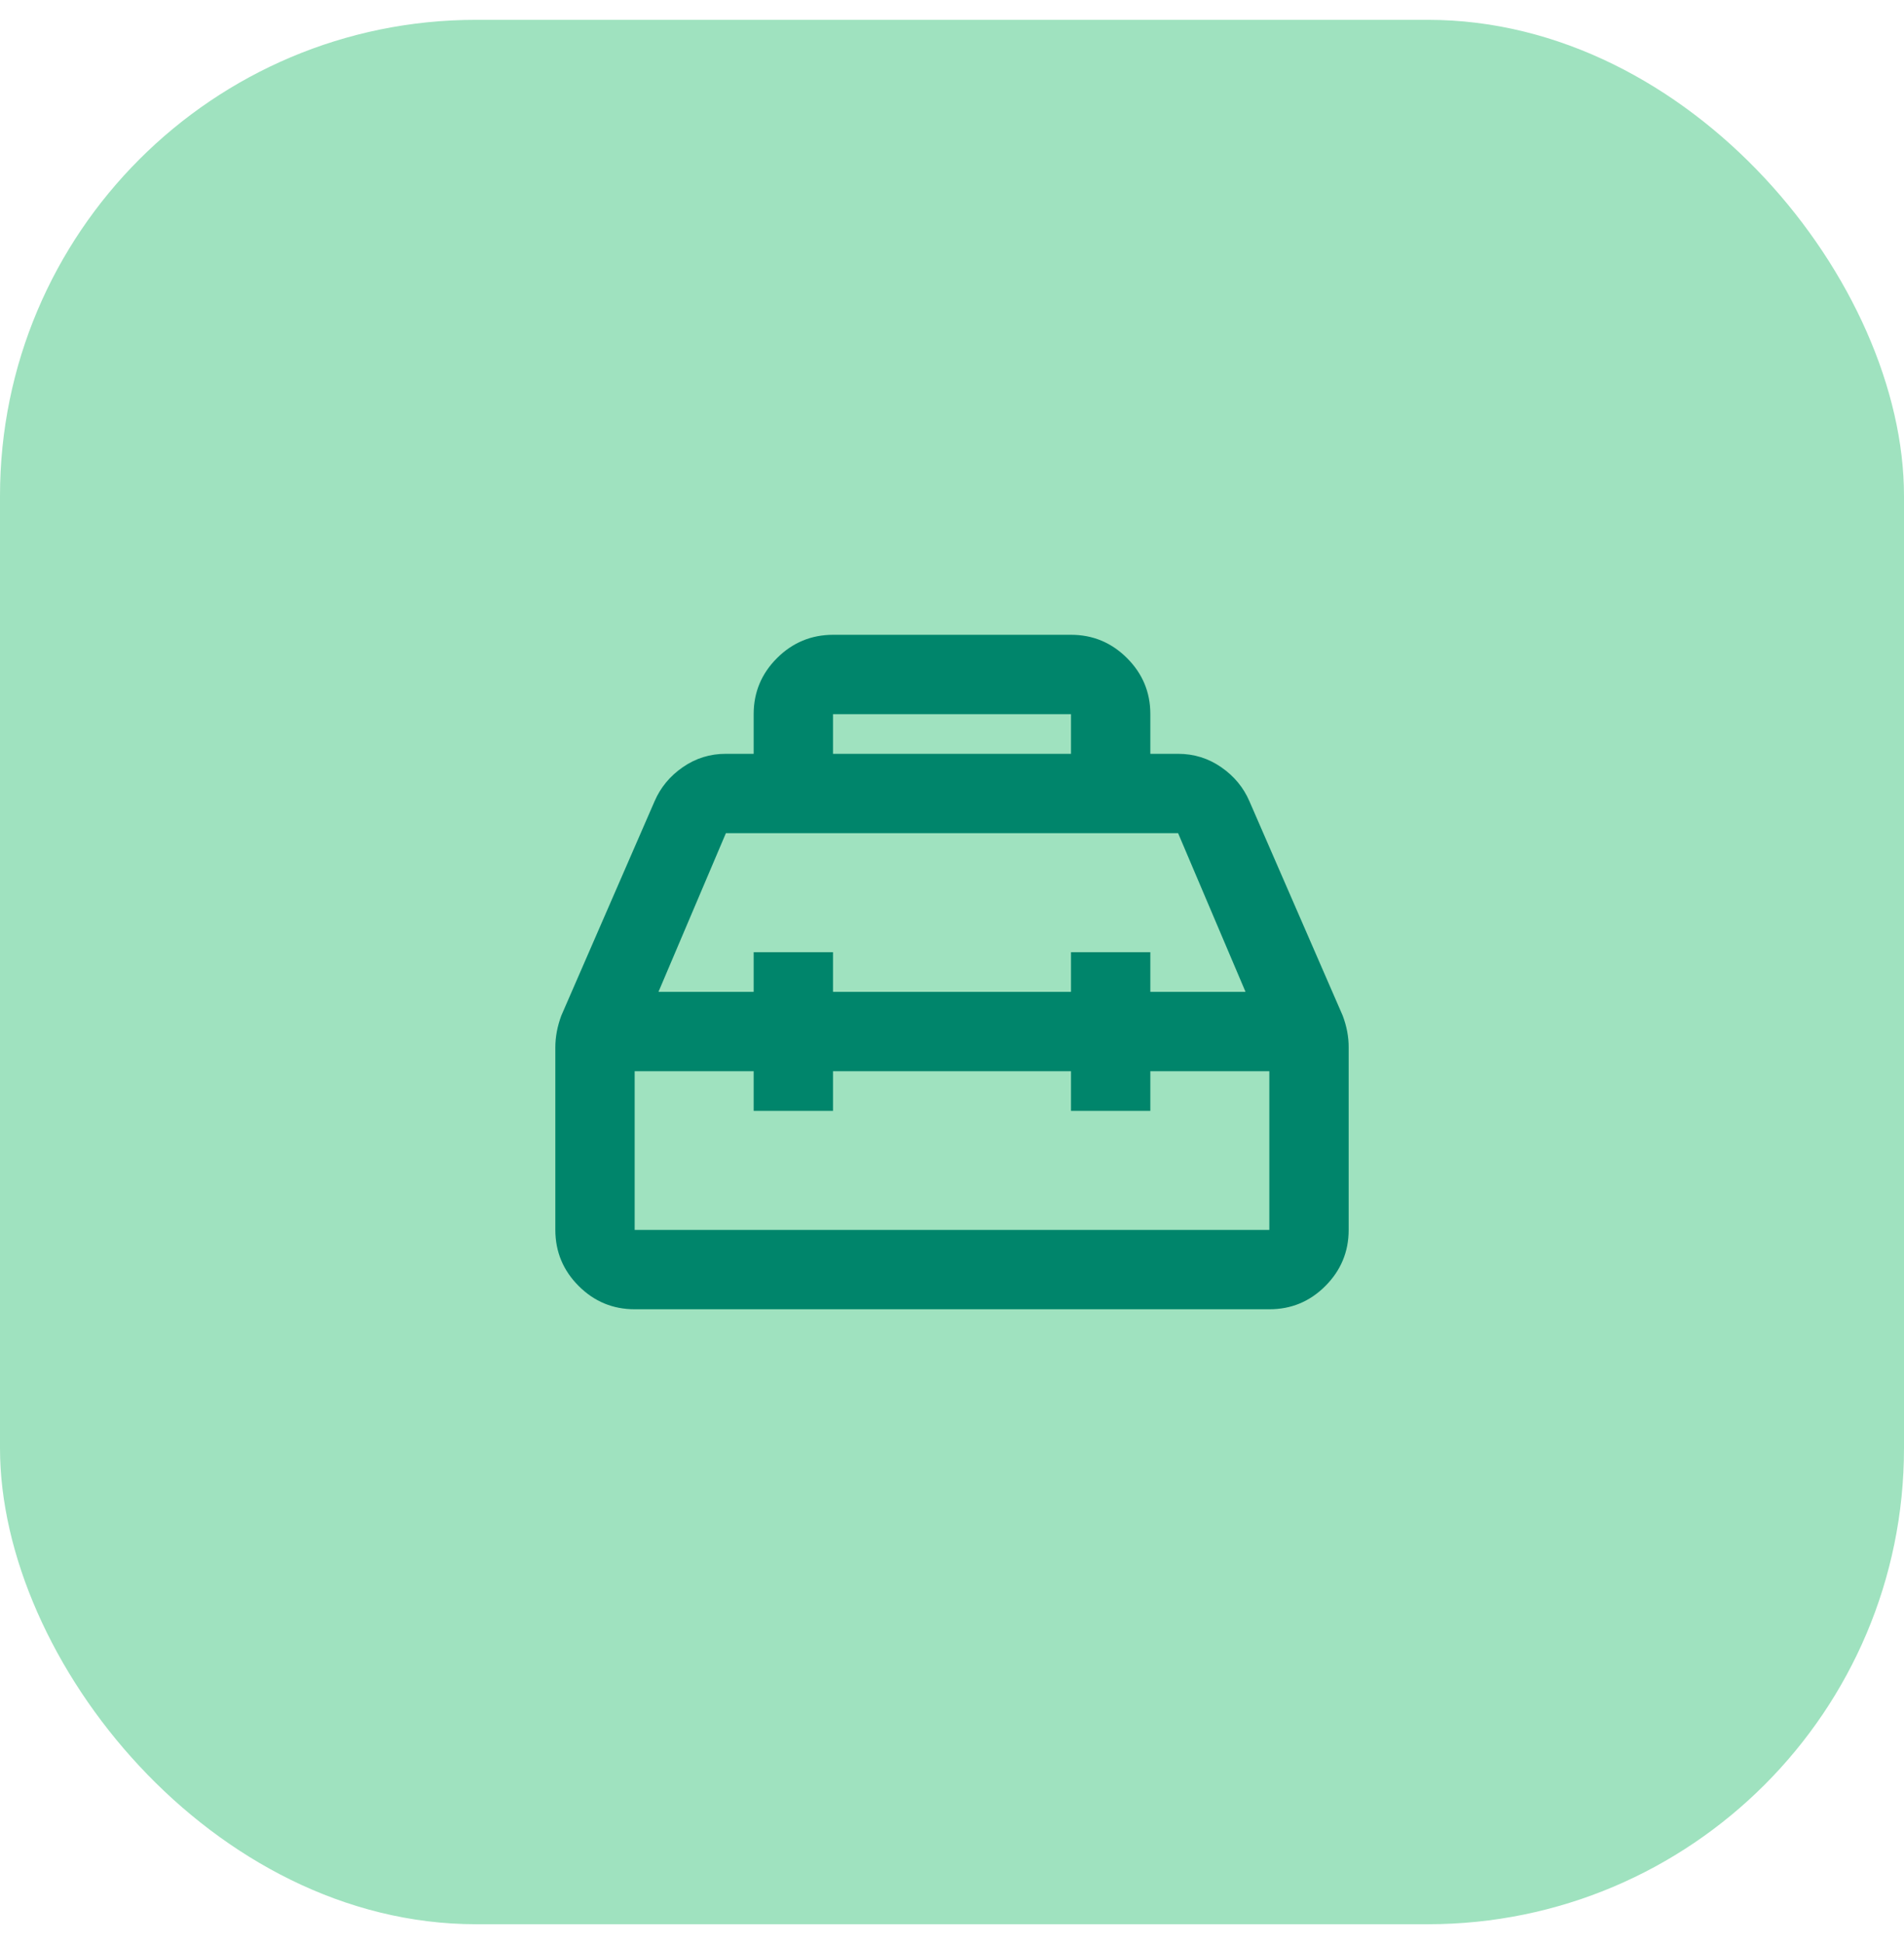 <svg width="48" height="49" viewBox="0 0 48 49" fill="none" xmlns="http://www.w3.org/2000/svg">
<rect y="0.5" width="48" height="48" rx="12" fill="#9FE2BF"/>
<path d="M19 19V18C19 17.45 19.196 16.979 19.588 16.588C19.98 16.197 20.451 16.001 21 16H27C27.55 16 28.021 16.196 28.413 16.588C28.805 16.98 29.001 17.451 29 18V19H29.7C30.1 19 30.463 19.113 30.788 19.338C31.113 19.563 31.351 19.851 31.5 20.2L33.85 25.6C33.9 25.733 33.938 25.867 33.963 26C33.988 26.133 34.001 26.267 34 26.4V31C34 31.55 33.804 32.021 33.413 32.413C33.022 32.805 32.551 33.001 32 33H16C15.45 33 14.979 32.804 14.588 32.413C14.197 32.022 14.001 31.551 14 31V26.4C14 26.267 14.013 26.133 14.038 26C14.063 25.867 14.101 25.733 14.15 25.6L16.5 20.2C16.65 19.85 16.888 19.562 17.213 19.337C17.538 19.112 17.901 18.999 18.3 19H19ZM21 19H27V18H21V19ZM19 25V24H21V25H27V24H29V25H31.4L29.7 21H18.3L16.6 25H19ZM19 27H16V31H32V27H29V28H27V27H21V28H19V27Z" fill="#00856B"/>
</svg>
